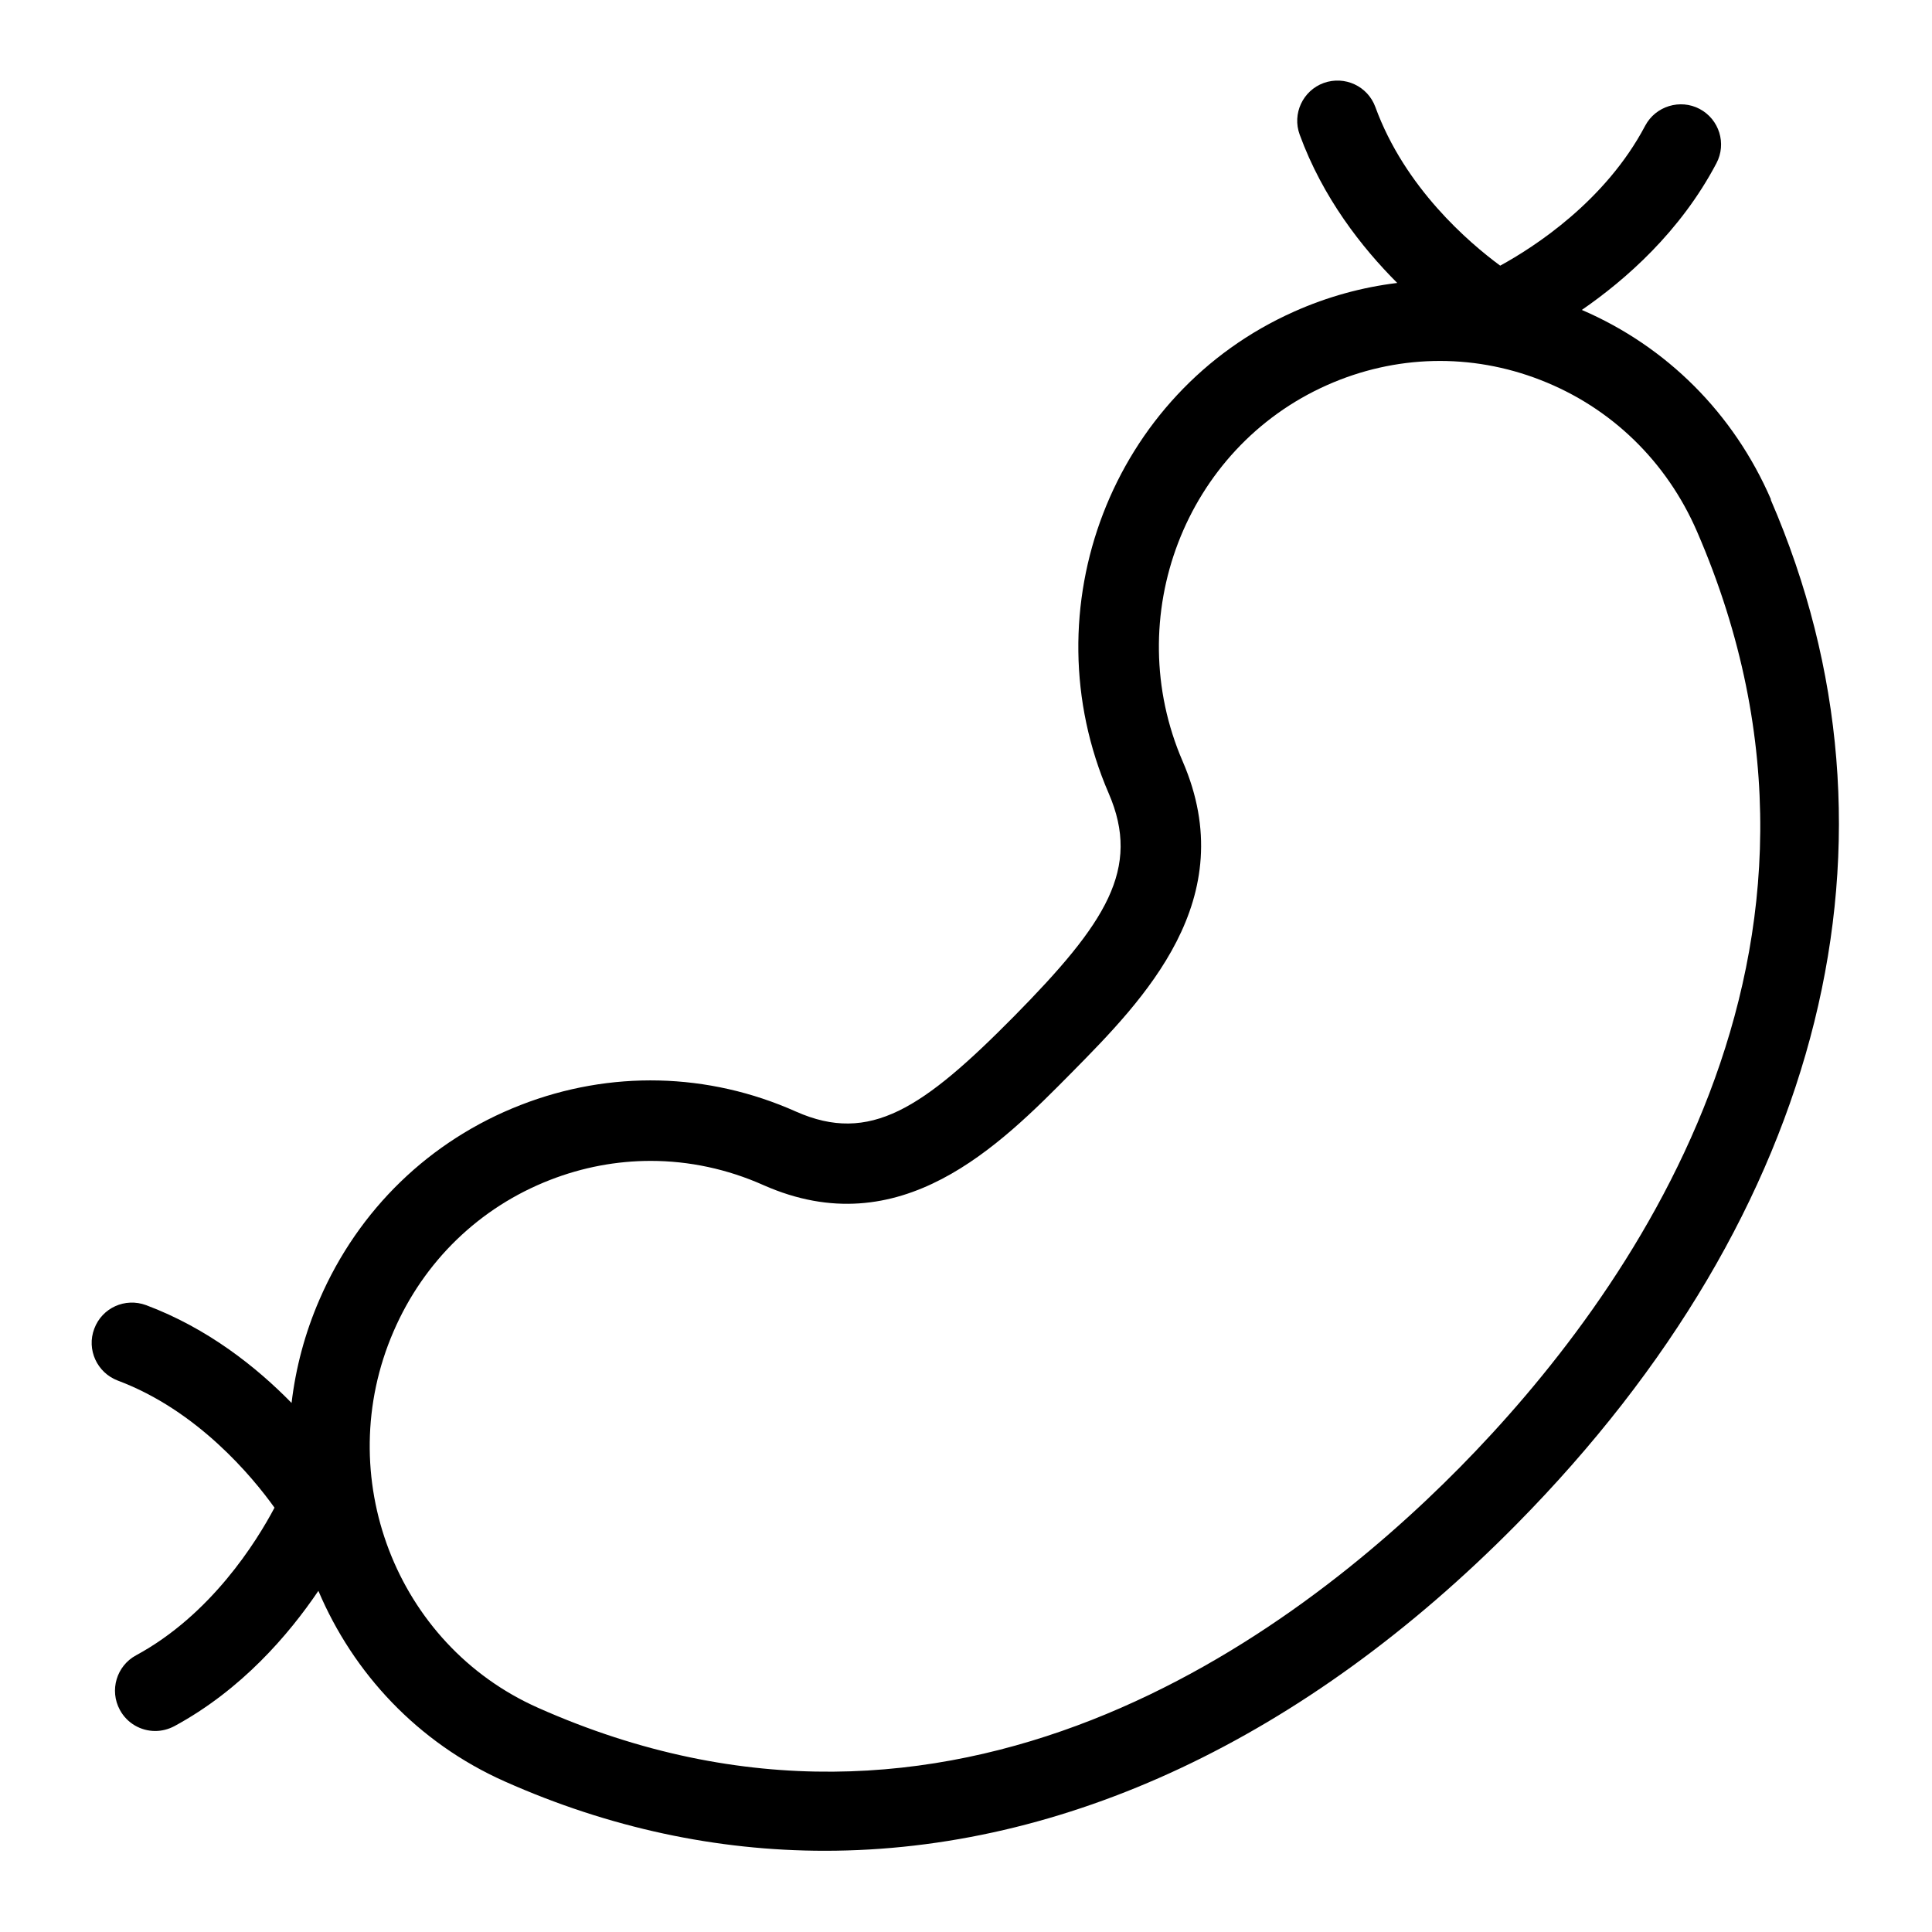<?xml version="1.0" encoding="UTF-8"?>
<svg xmlns="http://www.w3.org/2000/svg" id="Layer_1" data-name="Layer 1" viewBox="0 0 24 24">
  <path d="M22,6.205c-.463-1.069-1.294-1.9-2.35-2.355,.543-.374,1.224-.971,1.672-1.822,.129-.244,.035-.546-.209-.675-.241-.127-.546-.036-.676,.209-.494,.937-1.38,1.508-1.801,1.738-.387-.285-1.185-.967-1.551-1.971-.095-.259-.38-.392-.642-.298-.259,.095-.393,.382-.298,.641,.286,.783,.771,1.402,1.212,1.843-.436,.053-.867,.171-1.279,.355-2.265,1.006-3.298,3.691-2.305,5.986,.405,.937-.034,1.61-1.172,2.765-1.135,1.149-1.794,1.595-2.712,1.188-1.092-.488-2.309-.516-3.422-.082-1.127,.439-2.014,1.297-2.498,2.416-.182,.419-.296,.852-.347,1.285-.434-.444-1.041-.928-1.807-1.215-.261-.096-.547,.033-.644,.293-.098,.258,.034,.546,.292,.644,.987,.37,1.668,1.189,1.947,1.579-.225,.425-.79,1.331-1.72,1.834-.242,.131-.333,.435-.201,.678,.09,.167,.262,.262,.439,.262,.081,0,.162-.02,.238-.06,.833-.451,1.419-1.134,1.789-1.681,.433,1.022,1.234,1.887,2.316,2.368,1.296,.577,2.633,.861,3.975,.861,2.966,0,5.959-1.386,8.596-4.059,3.828-3.879,4.978-8.518,3.154-12.726Zm-3.865,12.023c-2.07,2.097-6.31,5.276-11.453,2.986-1.766-.785-2.57-2.883-1.793-4.675,.377-.872,1.067-1.54,1.943-1.881,.405-.158,.828-.237,1.251-.237,.477,0,.952,.101,1.401,.301,1.701,.753,2.932-.49,3.83-1.399,.895-.907,2.12-2.15,1.378-3.864-.776-1.793,.027-3.89,1.793-4.675,.848-.377,1.789-.4,2.653-.063,.876,.341,1.565,1.01,1.943,1.882,2.263,5.222-.876,9.525-2.947,11.626Z"/>
</svg>
